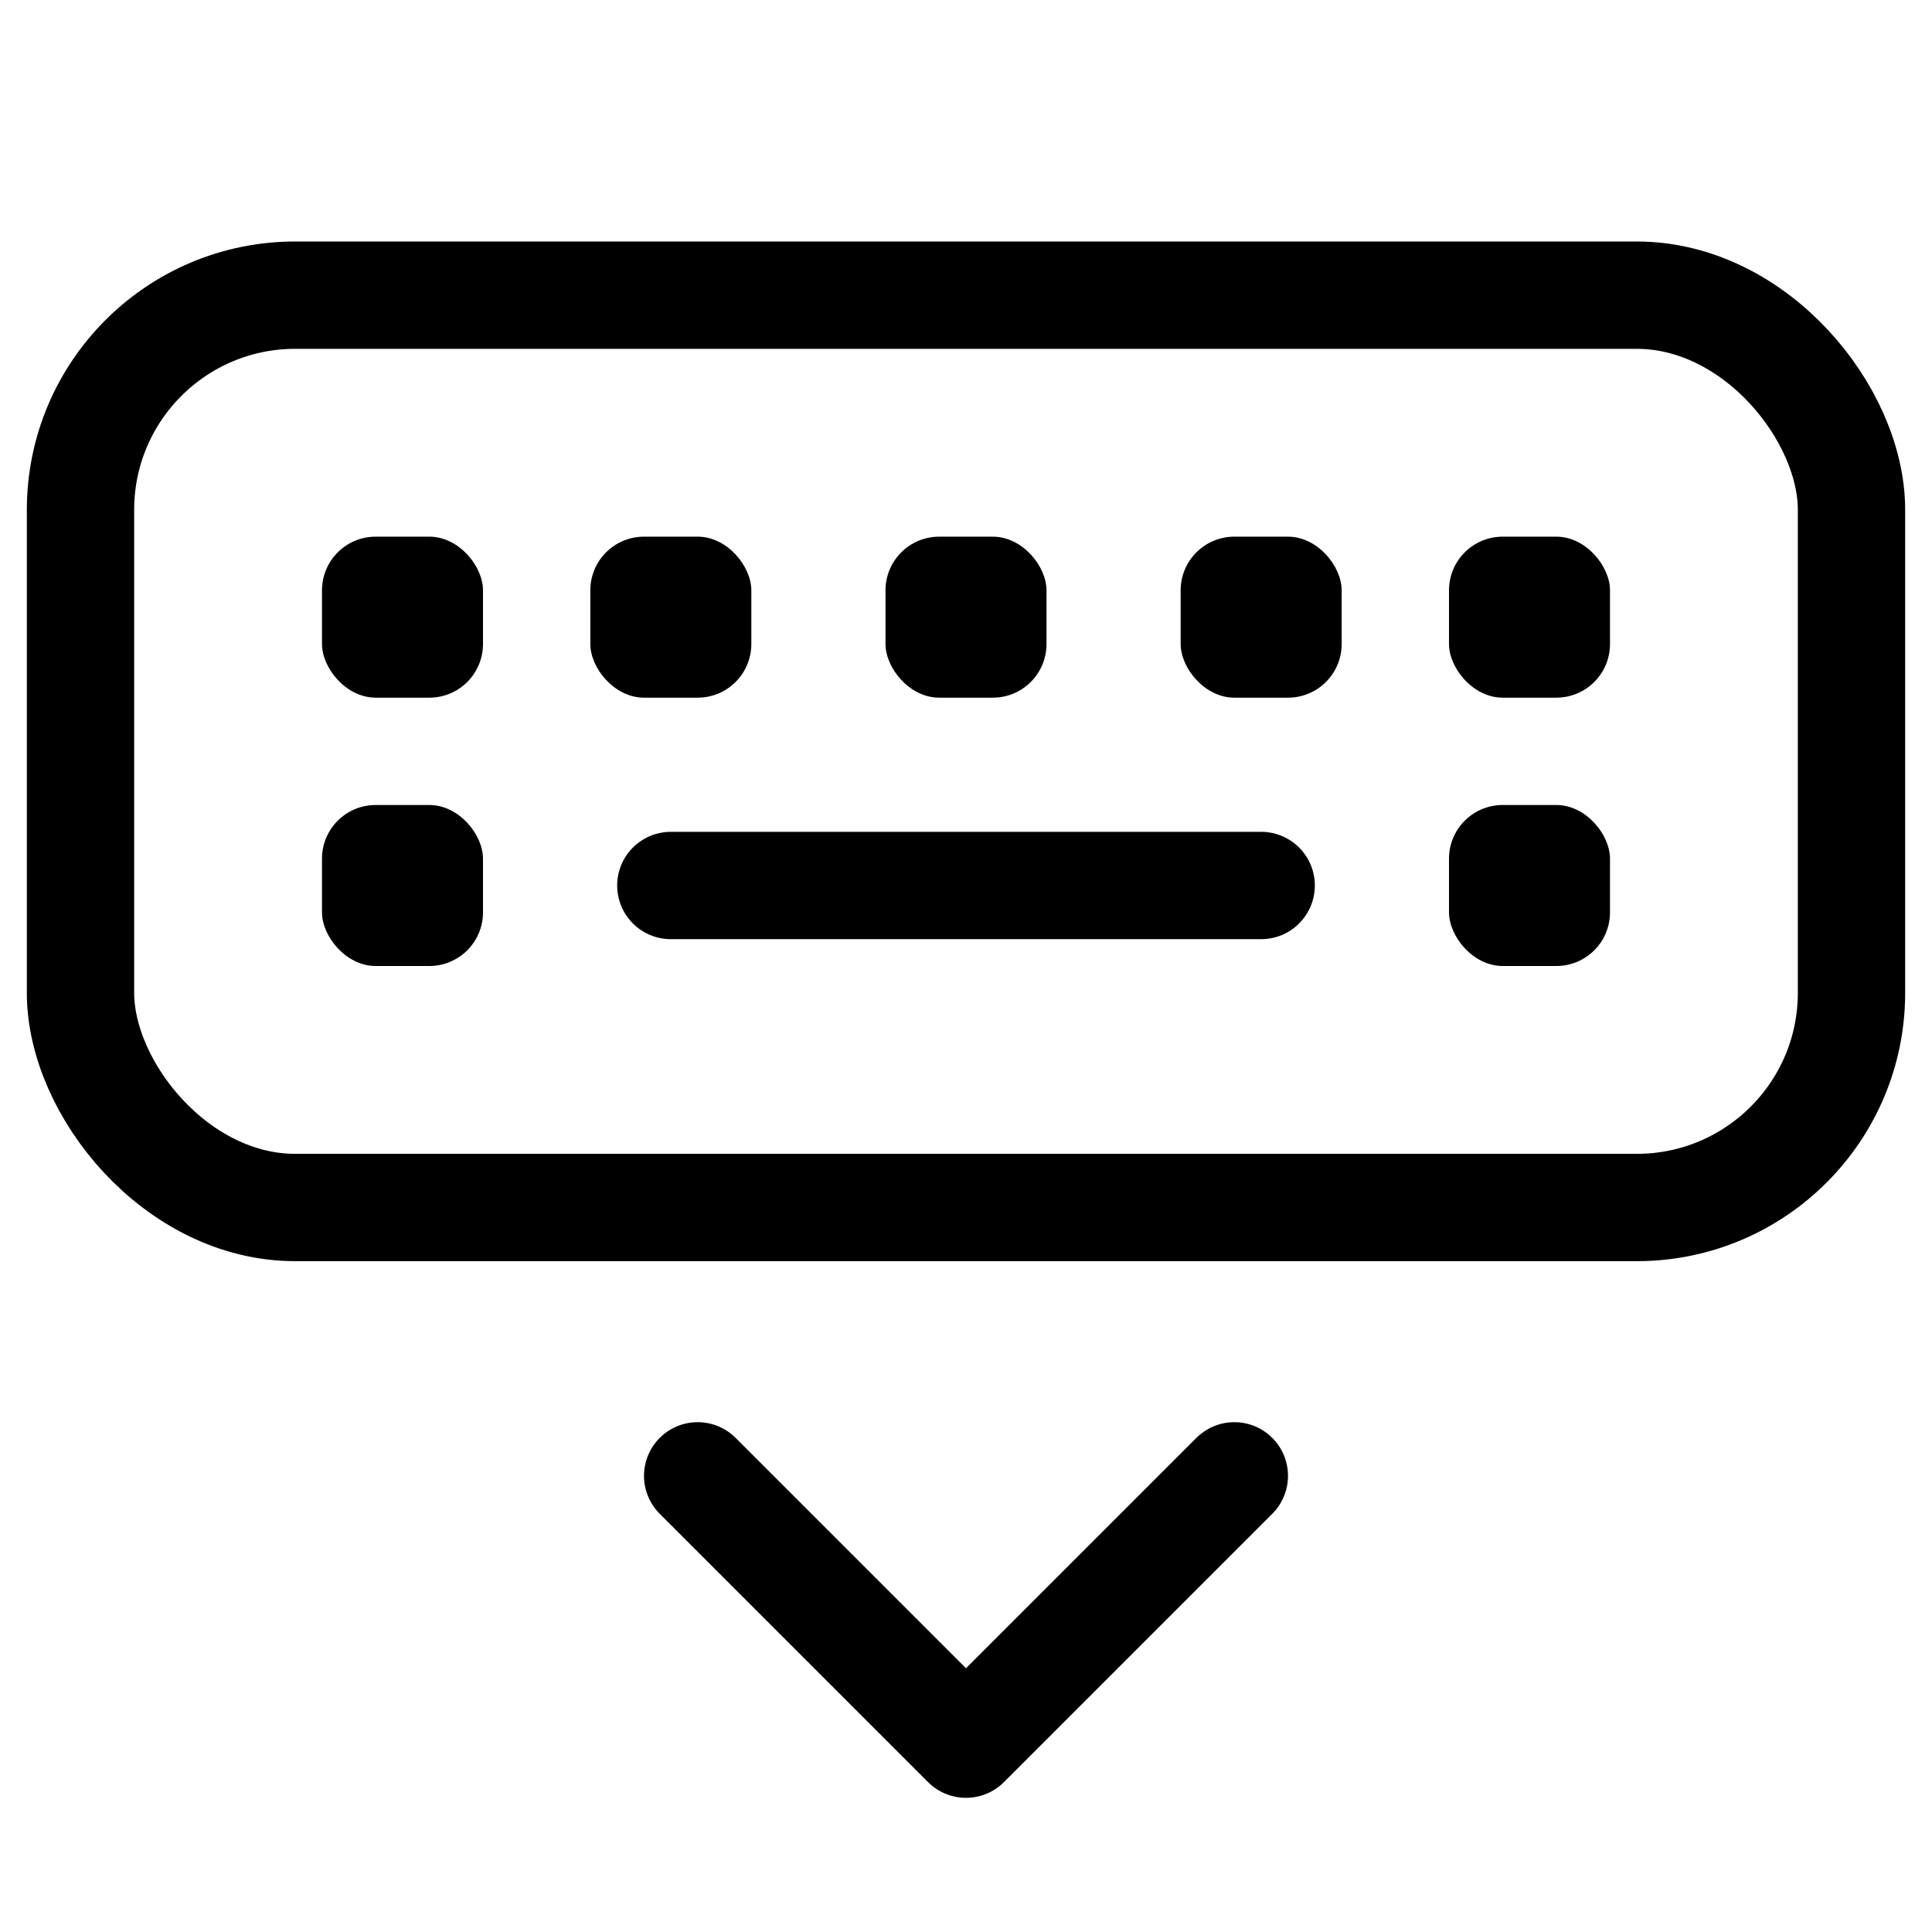 <svg xmlns="http://www.w3.org/2000/svg" height="18" width="18" viewBox="0 0 18 18"><title>keyboard hide down</title><g fill="none" stroke="currentColor" class="nc-icon-wrapper"><rect x=".75" y="2.75" width="16.5" height="8.5" rx="2" ry="2" stroke-linecap="round" stroke-linejoin="round"></rect><line x1="11.75" y1="8.25" x2="6.25" y2="8.25" stroke="currentColor" stroke-linecap="round" stroke-linejoin="round"></line><rect x="3" y="5" width="1.5" height="1.5" rx=".5" ry=".5" stroke="none" fill="currentColor"></rect><rect x="3" y="7.5" width="1.5" height="1.5" rx=".5" ry=".5" stroke="none" fill="currentColor"></rect><rect x="5.5" y="5" width="1.5" height="1.5" rx=".5" ry=".5" stroke="none" fill="currentColor"></rect><rect x="8.25" y="5" width="1.5" height="1.5" rx=".5" ry=".5" stroke="none" fill="currentColor"></rect><rect x="13.5" y="5" width="1.5" height="1.5" rx=".5" ry=".5" stroke="none" fill="currentColor"></rect><rect x="13.5" y="7.5" width="1.5" height="1.5" rx=".5" ry=".5" stroke="none" fill="currentColor"></rect><rect x="11" y="5" width="1.5" height="1.5" rx=".5" ry=".5" stroke="none" fill="currentColor"></rect><polyline points="11.5 13.75 9 16.25 6.5 13.75" stroke="currentColor" stroke-linecap="round" stroke-linejoin="round"></polyline></g></svg>